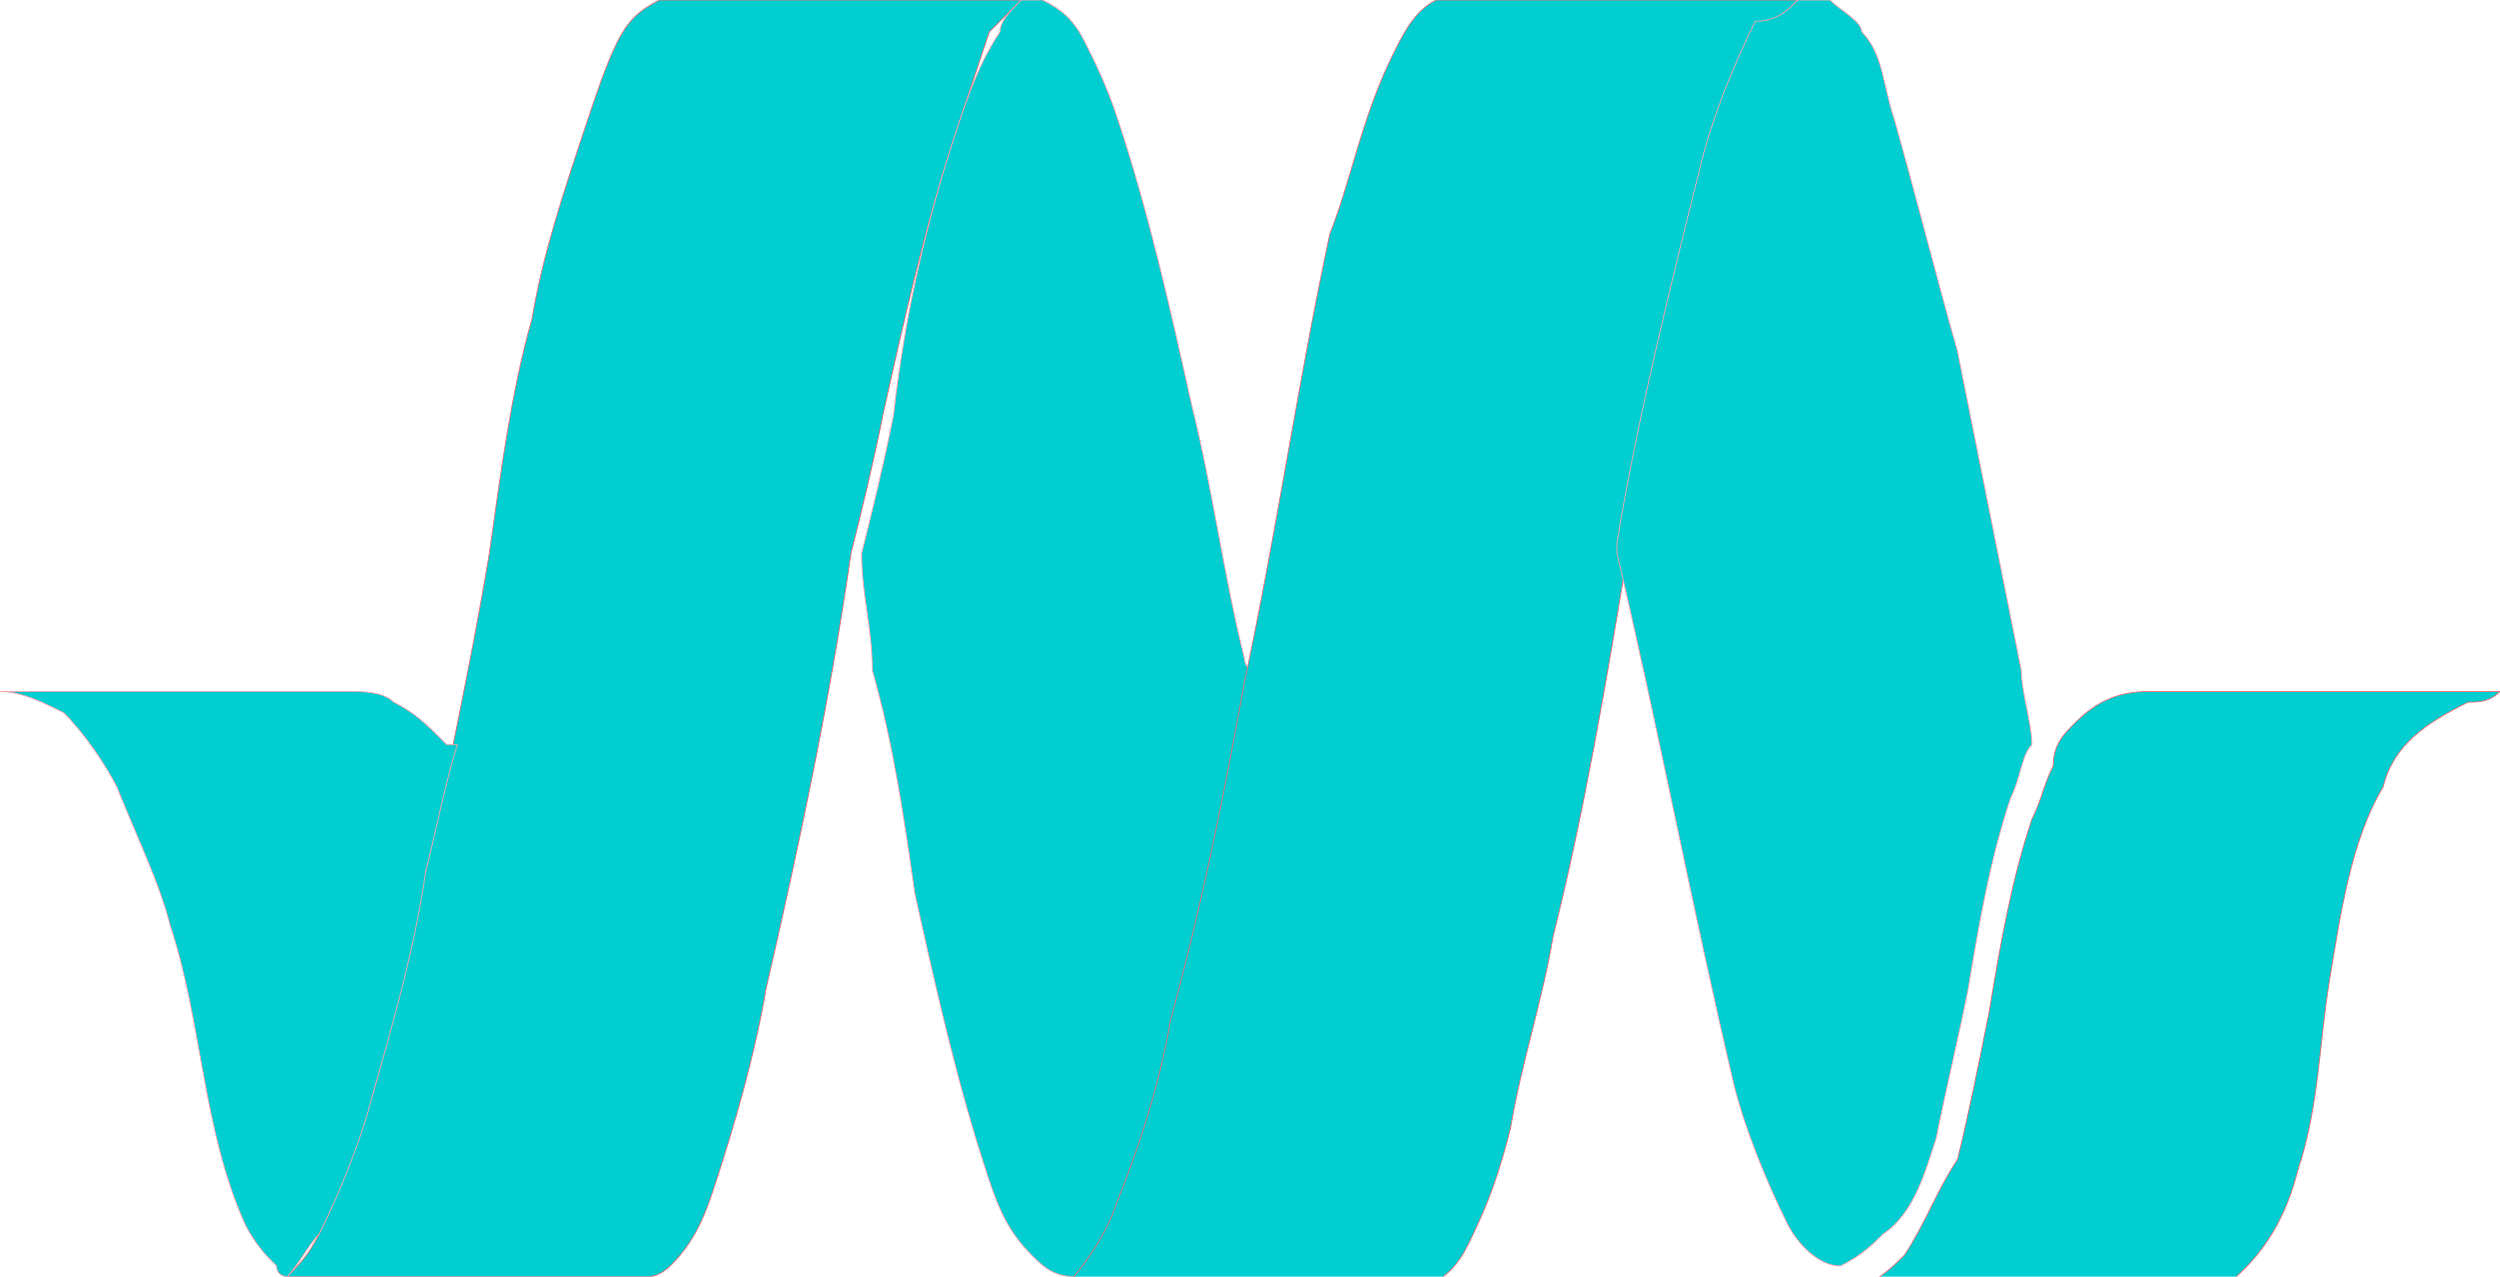 <?xml version="1.0" encoding="utf-8"?>
<!-- Generator: Adobe Illustrator 25.2.0, SVG Export Plug-In . SVG Version: 6.00 Build 0)  -->
<svg version="1.1" id="Layer_1" xmlns="http://www.w3.org/2000/svg" xmlns:xlink="http://www.w3.org/1999/xlink" x="0px" y="0px"
	 viewBox="0 0 23.5 12" style="enable-background:new 0 0 23.5 12;" xml:space="preserve">
<style type="text/css">
	.st0{fill:#00CED1;stroke:#EB7077;stroke-width:8.610687e-03;stroke-miterlimit:10;}
	.st1{fill:#00CED1;stroke:#F6A2AD;stroke-width:8.610687e-03;stroke-miterlimit:10;}
</style>
<g>
	<path class="st0" d="M5.8,0.4C5.9,0.2,6,0.1,6.2,0c0.1,0,0.1,0,0.2,0h3.2C9.5,0.1,9.4,0.2,9.3,0.3C9.2,0.6,9.1,0.9,9,1.2
		C8.7,2.1,8.5,3,8.3,3.9C8.2,4.4,8.1,4.8,8,5.2C7.8,6.6,7.5,8,7.2,9.3c-0.1,0.6-0.3,1.3-0.5,1.9c-0.1,0.3-0.2,0.5-0.4,0.7
		c0,0-0.1,0.1-0.2,0.1H3.3c-0.2,0-0.4,0-0.6,0c0.1-0.1,0.2-0.2,0.3-0.4c0.2-0.4,0.3-0.8,0.5-1.3C3.7,9.6,3.8,8.9,4,8.2
		c0.1-0.5,0.2-0.9,0.3-1.4c0.1-0.5,0.2-1,0.3-1.6C4.7,4.5,4.8,3.7,5,3c0.1-0.6,0.3-1.2,0.5-1.8C5.6,0.9,5.7,0.6,5.8,0.4z"/>
	<path class="st1" d="M9.6,0c0.1,0,0.2,0,0.2,0c0.2,0.1,0.3,0.2,0.4,0.4c0.1,0.2,0.2,0.4,0.3,0.7C10.8,2,11,2.9,11.2,3.8
		c0.2,0.8,0.3,1.6,0.5,2.4c0,0,0,0.1,0.1,0.1c-0.2,1.1-0.4,2.1-0.7,3.2c-0.1,0.6-0.3,1.1-0.5,1.7c-0.1,0.3-0.2,0.6-0.5,0.8
		c-0.2,0-0.3-0.1-0.4-0.2c-0.2-0.2-0.3-0.4-0.4-0.7c-0.3-0.9-0.5-1.8-0.7-2.7C8.5,7.7,8.4,7,8.2,6.3C8.2,5.9,8.1,5.6,8.1,5.2
		c0,0,0,0,0,0c0.1-0.4,0.2-0.8,0.3-1.3C8.5,3,8.7,2.1,9,1.2c0.1-0.3,0.2-0.6,0.4-0.9C9.4,0.2,9.5,0.1,9.6,0L9.6,0z"/>
	<path class="st0" d="M13.1,0.5c0.1-0.2,0.2-0.4,0.4-0.5c1.1,0,2.2,0,3.4,0c-0.1,0.1-0.2,0.2-0.3,0.3c-0.2,0.4-0.3,0.8-0.5,1.3
		c-0.3,1.2-0.6,2.4-0.8,3.6c-0.2,1.2-0.4,2.4-0.7,3.6c-0.1,0.6-0.3,1.2-0.4,1.8c-0.1,0.4-0.2,0.7-0.4,1.1c-0.1,0.2-0.2,0.3-0.4,0.4
		c-1.1,0-2.1,0-3.2,0c-0.1,0-0.1,0-0.2,0c0.2-0.2,0.4-0.5,0.5-0.8c0.2-0.5,0.4-1.1,0.5-1.7c0.3-1.1,0.5-2.1,0.7-3.2
		C12,5,12.2,3.6,12.5,2.2C12.7,1.7,12.8,1.1,13.1,0.5L13.1,0.5z"/>
	<path class="st1" d="M16.9,0c0.1,0,0.2,0,0.3,0c0.1,0.1,0.3,0.2,0.3,0.3c0.2,0.2,0.2,0.5,0.3,0.8c0.2,0.7,0.4,1.5,0.6,2.2
		c0.2,1,0.4,2,0.6,3c0,0.2,0.1,0.5,0.1,0.7l0,0c-0.1,0.1-0.1,0.3-0.2,0.5c-0.2,0.6-0.3,1.2-0.4,1.8c-0.1,0.5-0.2,0.9-0.3,1.4
		c-0.1,0.3-0.2,0.7-0.5,0.9c-0.1,0.1-0.2,0.2-0.4,0.3c-0.2,0-0.4-0.2-0.5-0.4c-0.2-0.4-0.4-0.9-0.5-1.3c-0.4-1.7-0.7-3.3-1.1-5
		c0,0,0,0,0-0.1c0.2-1.2,0.5-2.4,0.8-3.6c0.1-0.4,0.3-0.9,0.5-1.3C16.7,0.2,16.8,0.1,16.9,0z M0,6.5c0.1,0,0.1,0,0.2,0h3.1
		c0.1,0,0.3,0,0.4,0.1c0.2,0.1,0.3,0.2,0.5,0.4c0,0,0,0,0.1,0C4.2,7.3,4.1,7.8,4,8.2c-0.1,0.7-0.3,1.4-0.5,2.1
		c-0.1,0.4-0.3,0.9-0.5,1.3c-0.1,0.1-0.2,0.3-0.3,0.4c0,0-0.1,0-0.1-0.1c-0.1-0.1-0.2-0.2-0.3-0.4c-0.4-0.9-0.4-1.9-0.7-2.8
		C1.5,8.3,1.3,7.9,1.1,7.4C1,7.2,0.8,6.9,0.6,6.7C0.4,6.6,0.2,6.5,0,6.5L0,6.5z"/>
	<path class="st0" d="M19.5,6.8c0.2-0.2,0.4-0.3,0.7-0.3h2.3c0.3,0,0.6,0,1,0c-0.1,0.1-0.2,0.1-0.3,0.1c-0.4,0.2-0.7,0.4-0.8,0.8
		c-0.3,0.5-0.4,1.2-0.5,1.8c-0.1,0.6-0.1,1.2-0.3,1.8c-0.1,0.4-0.3,0.8-0.7,1.1c-1.1,0-2.1,0-3.2,0c-0.1,0-0.1,0-0.2,0
		c0.2-0.1,0.3-0.2,0.4-0.3c0.2-0.3,0.3-0.6,0.5-0.9c0.1-0.4,0.2-0.9,0.3-1.4c0.1-0.6,0.2-1.2,0.4-1.8c0.1-0.2,0.1-0.3,0.2-0.5
		C19.3,7,19.4,6.9,19.5,6.8z"/>
</g>
</svg>

